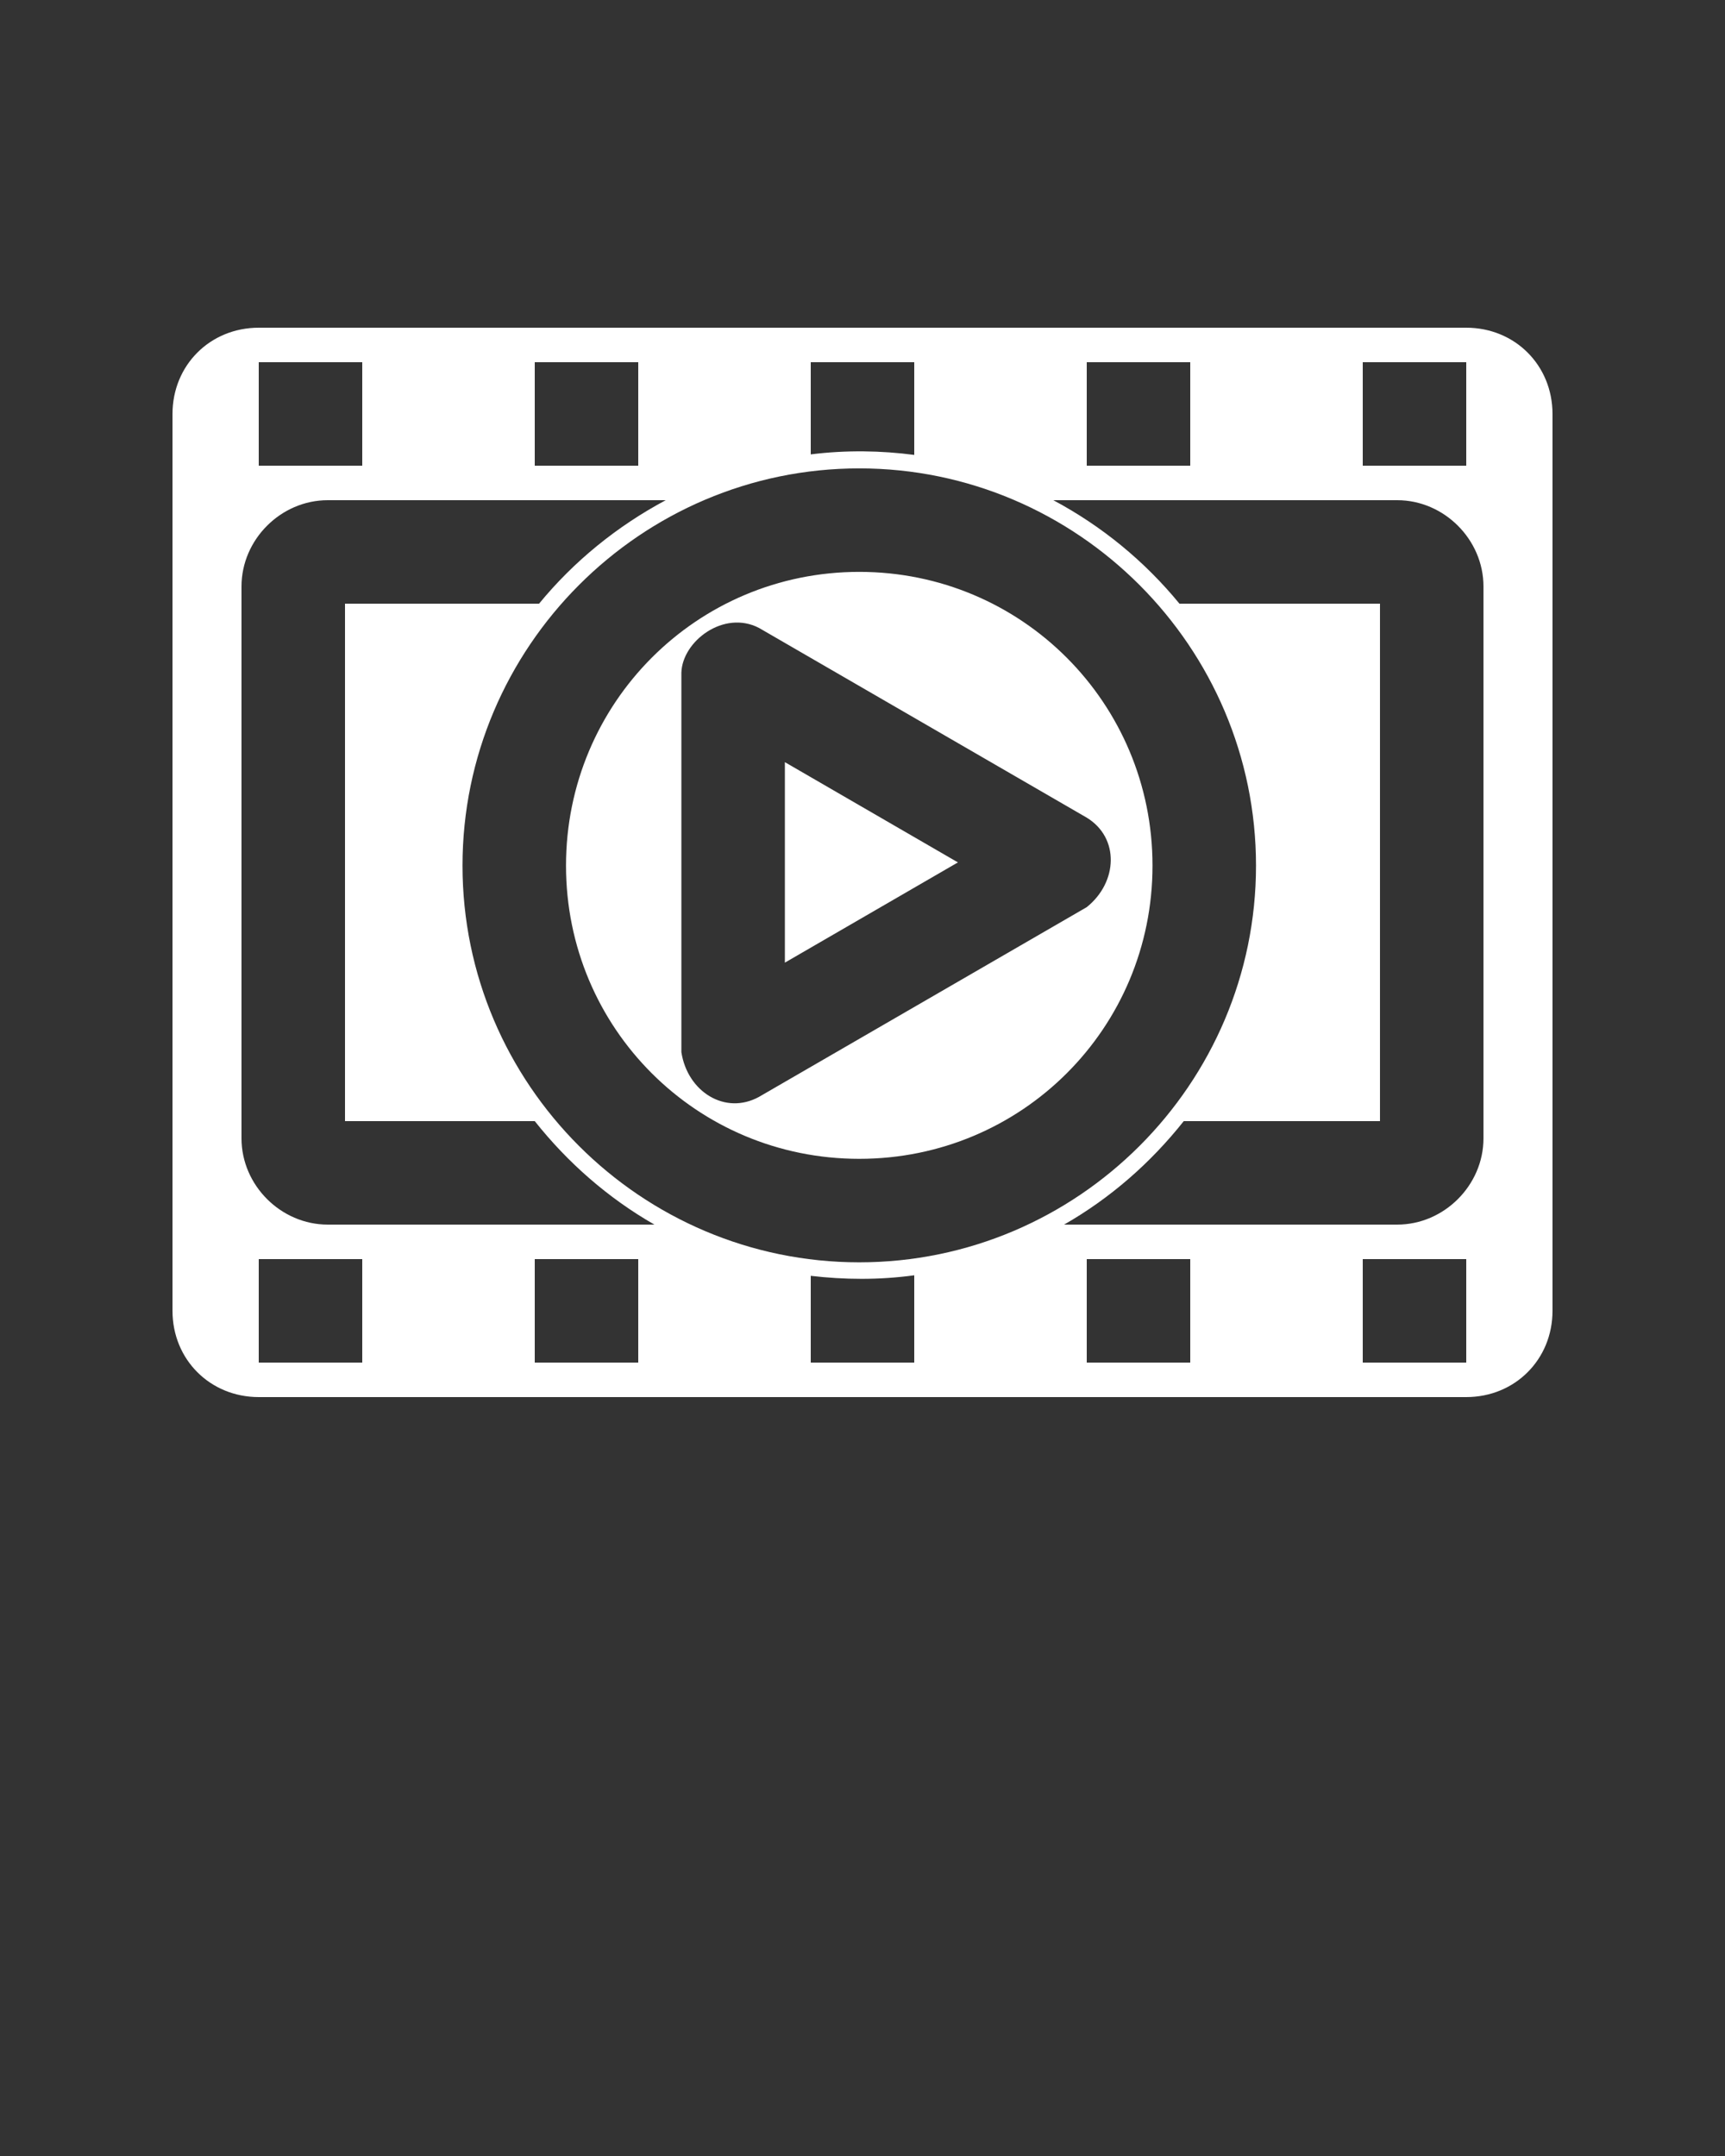 <svg xmlns:dc="http://purl.org/dc/elements/1.1/" xmlns:cc="http://creativecommons.org/ns#" xmlns:rdf="http://www.w3.org/1999/02/22-rdf-syntax-ns#" xmlns:svg="http://www.w3.org/2000/svg" xmlns="http://www.w3.org/2000/svg" xmlns:sodipodi="http://sodipodi.sourceforge.net/DTD/sodipodi-0.dtd" xmlns:inkscape="http://www.inkscape.org/namespaces/inkscape" version="1.1" x="0px" y="0px" viewBox="0 0 100 125"><rect x="0" y="0" width="100" height="125" fill="#333333" stroke="none"/><g transform="translate(0,-952.362)"><path d="m 15,971.362 70,0 c 2.822,0 5,2.178 5,5 l 0,52 c 0,2.822 -2.178,5 -5,5 l -70,0 c -2.822,0 -5,-2.178 -5,-5 l 0,-52 c 0,-2.822 2.178,-5 5,-5 z m 0,2 0,6 6,0 0,-6 z m 16,0 0,6 6,0 0,-6 z m 16,0 0,5.344 c 2.046,-0.257 4.095,-0.22 6,0.031 l 0,-5.375 z m 16,0 0,6 6,0 0,-6 z m 16,0 0,6 6,0 0,-6 z m -29.188,6.156 c -12.667,0 -23,10.364 -23,23.031 0,12.667 10.333,23 23,23 12.667,0 23,-10.333 23,-23 0,-12.667 -10.333,-23.031 -23,-23.031 z M 19,981.362 c -2.718,0 -5,2.282 -5,5 l 0,32 c 0,2.718 2.282,5 5,5 l 18.938,0 c -2.682,-1.535 -5.028,-3.591 -6.938,-6 l -11,0 0,-30 11.25,0 c 2.015,-2.458 4.521,-4.493 7.344,-6 z m 42.062,0 c 2.823,1.507 5.297,3.542 7.312,6 l 11.625,0 0,30 -11.375,0 c -1.913,2.413 -4.25,4.464 -6.938,6 l 19.312,0 c 2.718,0 5,-2.282 5,-5 l 0,-32 c 0,-2.718 -2.282,-5 -5,-5 z m -11.25,4.156 c 9.424,0 17,7.607 17,17.031 0,9.424 -7.576,17 -17,17 -9.424,0 -17,-7.576 -17,-17 0,-9.424 7.576,-17.031 17,-17.031 z m -10.312,5.844 0,22 c 0.351,2.298 2.541,3.67 4.5,2.594 l 19,-11 c 1.809,-1.452 1.904,-4.026 0,-5.188 l -19,-11 c -2.04,-1.059 -4.446,0.768 -4.5,2.594 z m 6,5.188 10.031,5.812 -10.031,5.812 z m -30.5,28.813 0,6 6,0 0,-6 z m 16,0 0,6 6,0 0,-6 z m 32,0 0,6 6,0 0,-6 z m 16,0 0,6 6,0 0,-6 z m -26,0.938 c -2.07,0.282 -4.073,0.256 -6,0.031 l 0,5.031 6,0 z" style="fill: #fff;text-indent:0;text-transform:none;direction:ltr;block-progression:tb;baseline-shift:baseline;color:#000000;enable-background:accumulate;" fill="#000000" fill-opacity="1" stroke="none" marker="none" visibility="visible" display="inline" overflow="visible"/></g></svg>